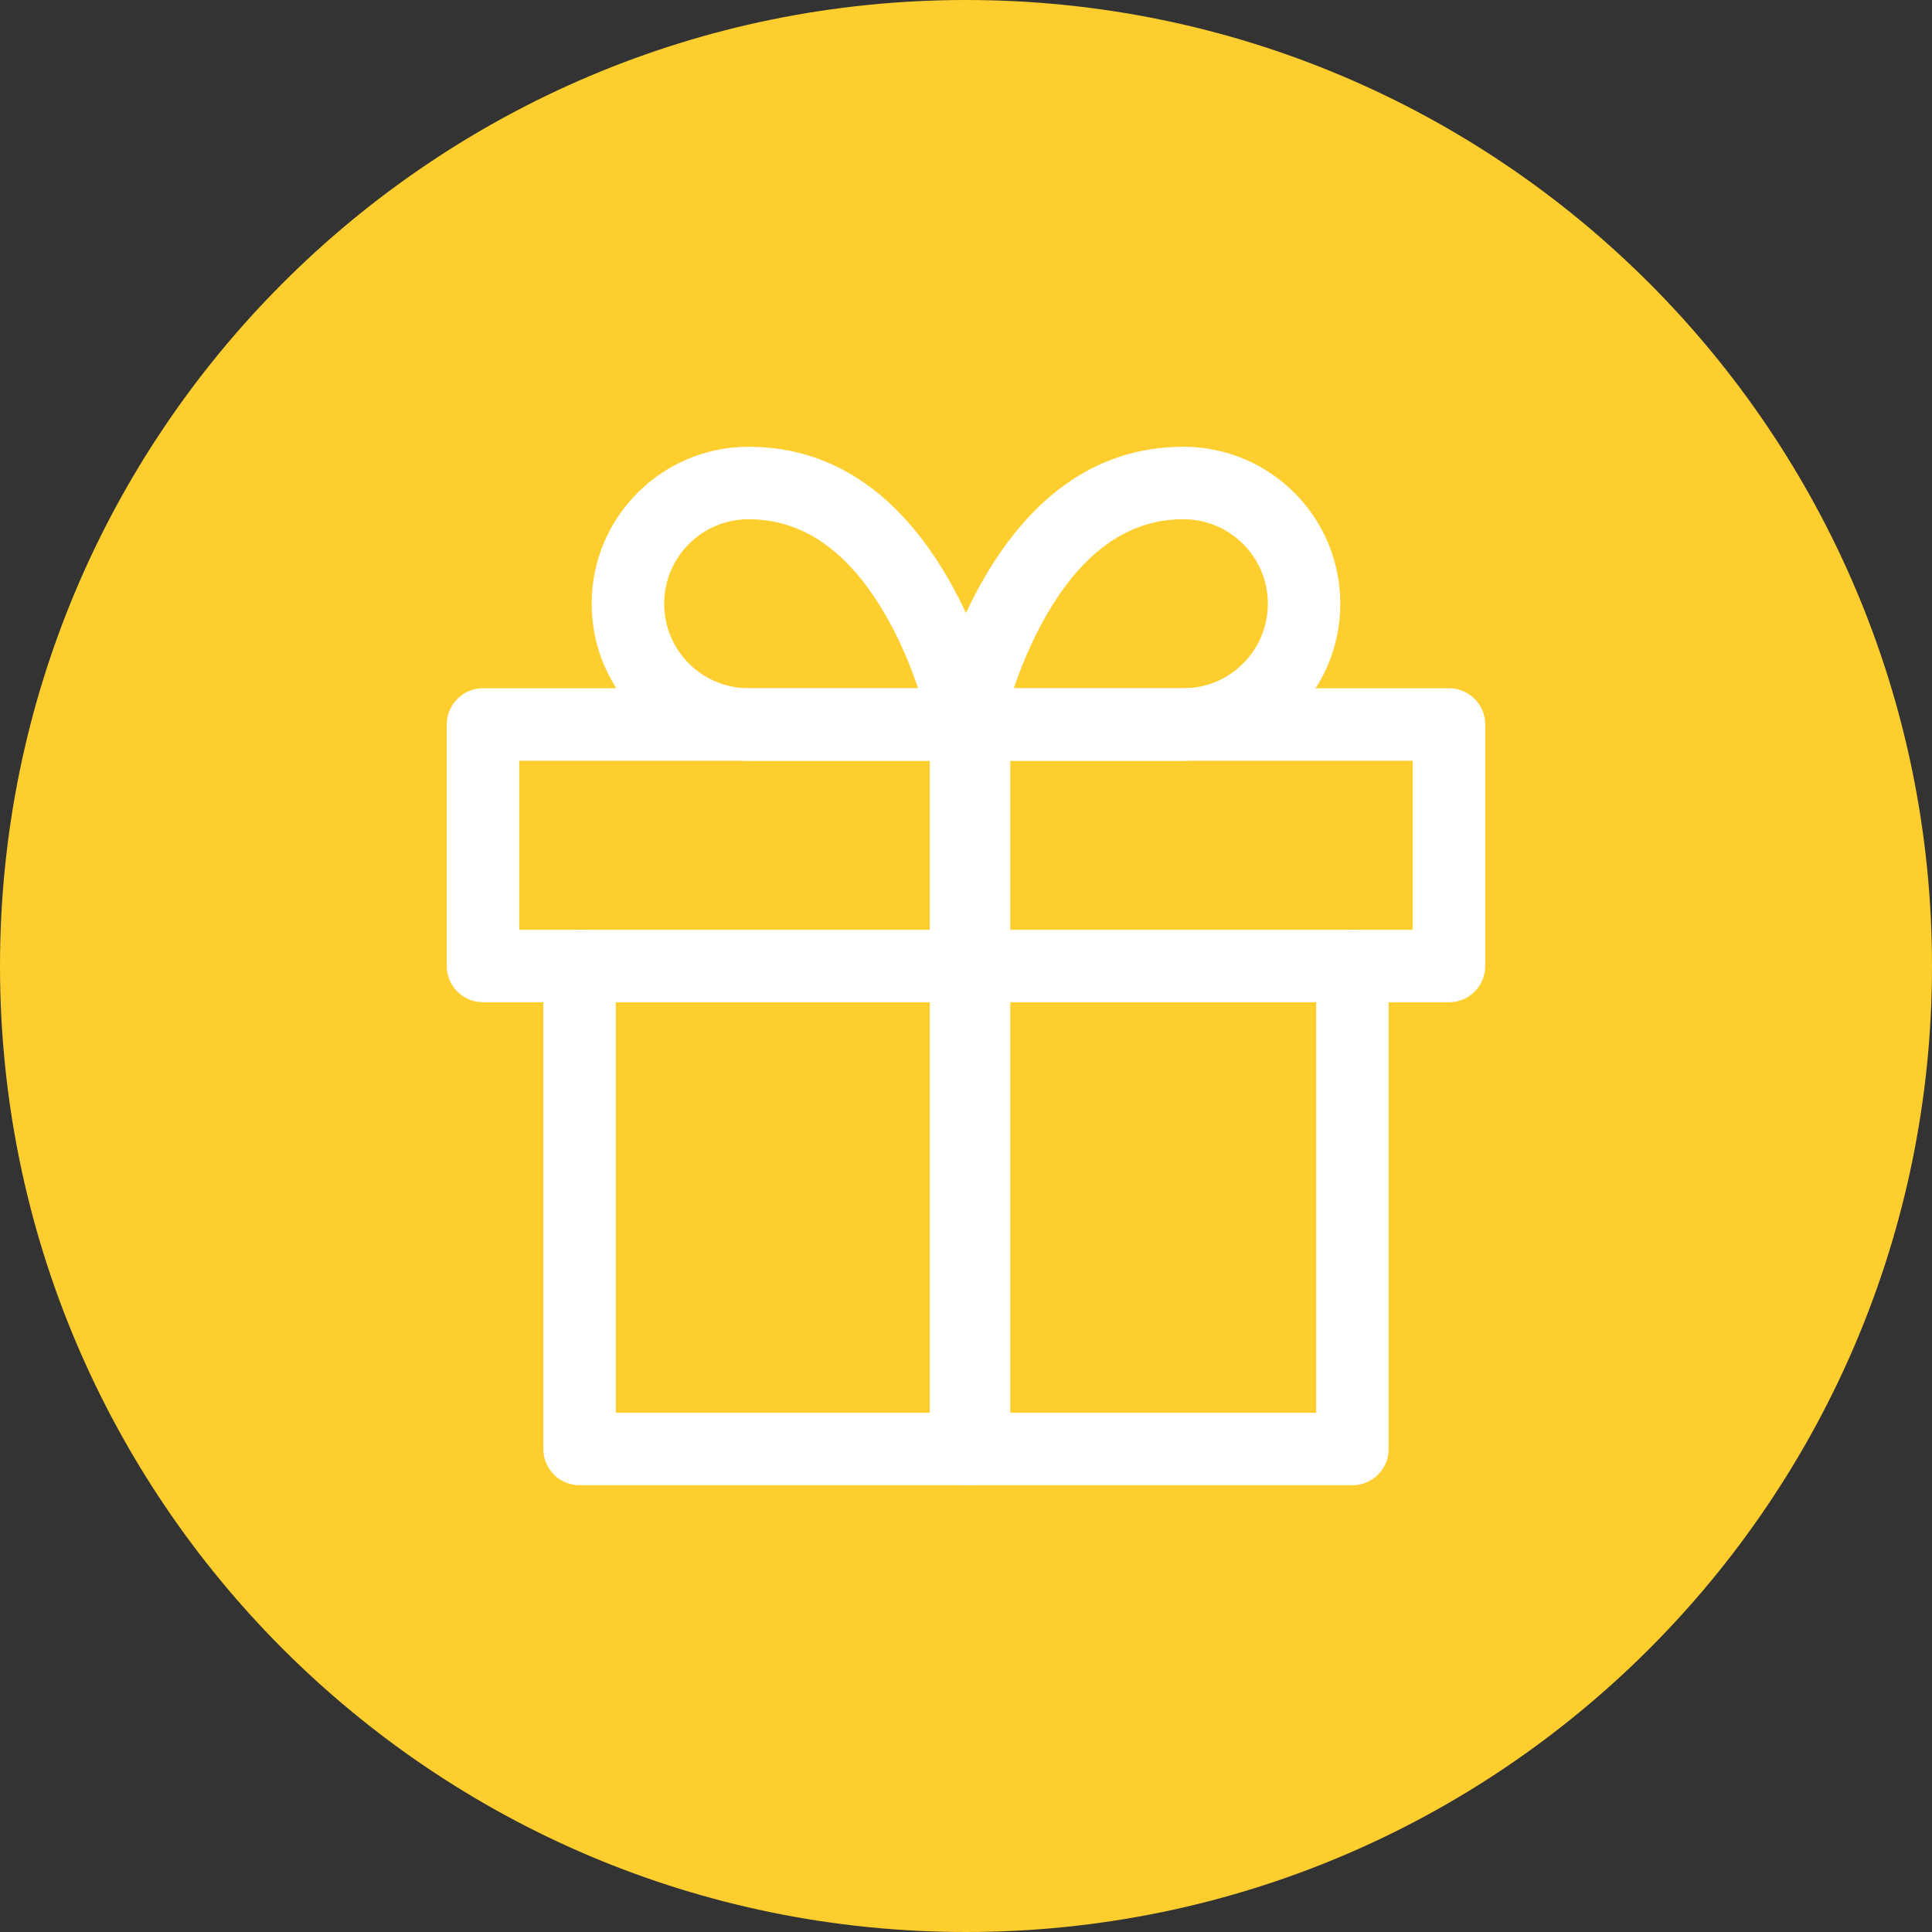 <svg width="45" height="45" viewBox="0 0 45 45" fill="none" xmlns="http://www.w3.org/2000/svg">
<rect x="0" y="0" width="45" height="45" fill="#333333" stroke="none"/>
<path fill-rule="evenodd" clip-rule="evenodd" d="M22.5 45C34.926 45 45 34.926 45 22.5C45 10.074 34.926 0 22.5 0C10.074 0 0 10.074 0 22.5C0 34.926 10.074 45 22.5 45Z" fill="#FECE2F"/>
<path d="M30.656 32.906H14.344V22.5C14.344 22.034 13.966 21.656 13.5 21.656C13.034 21.656 12.656 22.034 12.656 22.5V33.75C12.656 34.216 13.034 34.594 13.5 34.594H31.5C31.966 34.594 32.344 34.216 32.344 33.75V22.5C32.344 22.034 31.966 21.656 31.5 21.656C31.034 21.656 30.656 22.034 30.656 22.5V32.906Z" fill="white"/>
<path fill-rule="evenodd" clip-rule="evenodd" d="M11.25 16.031C10.784 16.031 10.406 16.409 10.406 16.875V22.5C10.406 22.966 10.784 23.344 11.25 23.344H33.75C34.216 23.344 34.594 22.966 34.594 22.5V16.875C34.594 16.409 34.216 16.031 33.75 16.031H11.25ZM12.094 21.656V17.719H32.906V21.656H12.094Z" fill="white"/>
<path d="M23.531 33.75V16.875C23.531 16.409 23.111 16.031 22.594 16.031C22.076 16.031 21.656 16.409 21.656 16.875V33.75C21.656 34.216 22.076 34.594 22.594 34.594C23.111 34.594 23.531 34.216 23.531 33.75Z" fill="white"/>
<path fill-rule="evenodd" clip-rule="evenodd" d="M22.5 17.719C23.032 17.719 23.432 17.232 23.327 16.709L23.272 16.463C23.248 16.367 23.22 16.258 23.186 16.137L23.067 15.741C22.843 15.033 22.552 14.324 22.185 13.656C21.085 11.656 19.523 10.406 17.438 10.406C15.418 10.406 13.781 12.043 13.781 14.062C13.781 16.082 15.418 17.719 17.438 17.719H22.5ZM20.706 14.469C20.91 14.84 21.088 15.232 21.241 15.631L21.386 16.031H17.438C16.35 16.031 15.469 15.15 15.469 14.062C15.469 12.975 16.35 12.094 17.438 12.094C18.798 12.094 19.872 12.954 20.706 14.469Z" fill="white"/>
<path fill-rule="evenodd" clip-rule="evenodd" d="M27.562 17.719H22.5C21.967 17.719 21.568 17.232 21.672 16.709C21.686 16.641 21.704 16.559 21.728 16.463L21.814 16.137L21.933 15.741C22.157 15.033 22.448 14.324 22.815 13.656C23.915 11.656 25.477 10.406 27.562 10.406C29.582 10.406 31.218 12.043 31.218 14.062C31.218 16.082 29.582 17.719 27.562 17.719ZM27.562 12.094C26.202 12.094 25.127 12.954 24.294 14.469C24.022 14.964 23.796 15.495 23.613 16.031H27.562C28.65 16.031 29.531 15.15 29.531 14.062C29.531 12.975 28.65 12.094 27.562 12.094Z" fill="white"/>
</svg>
